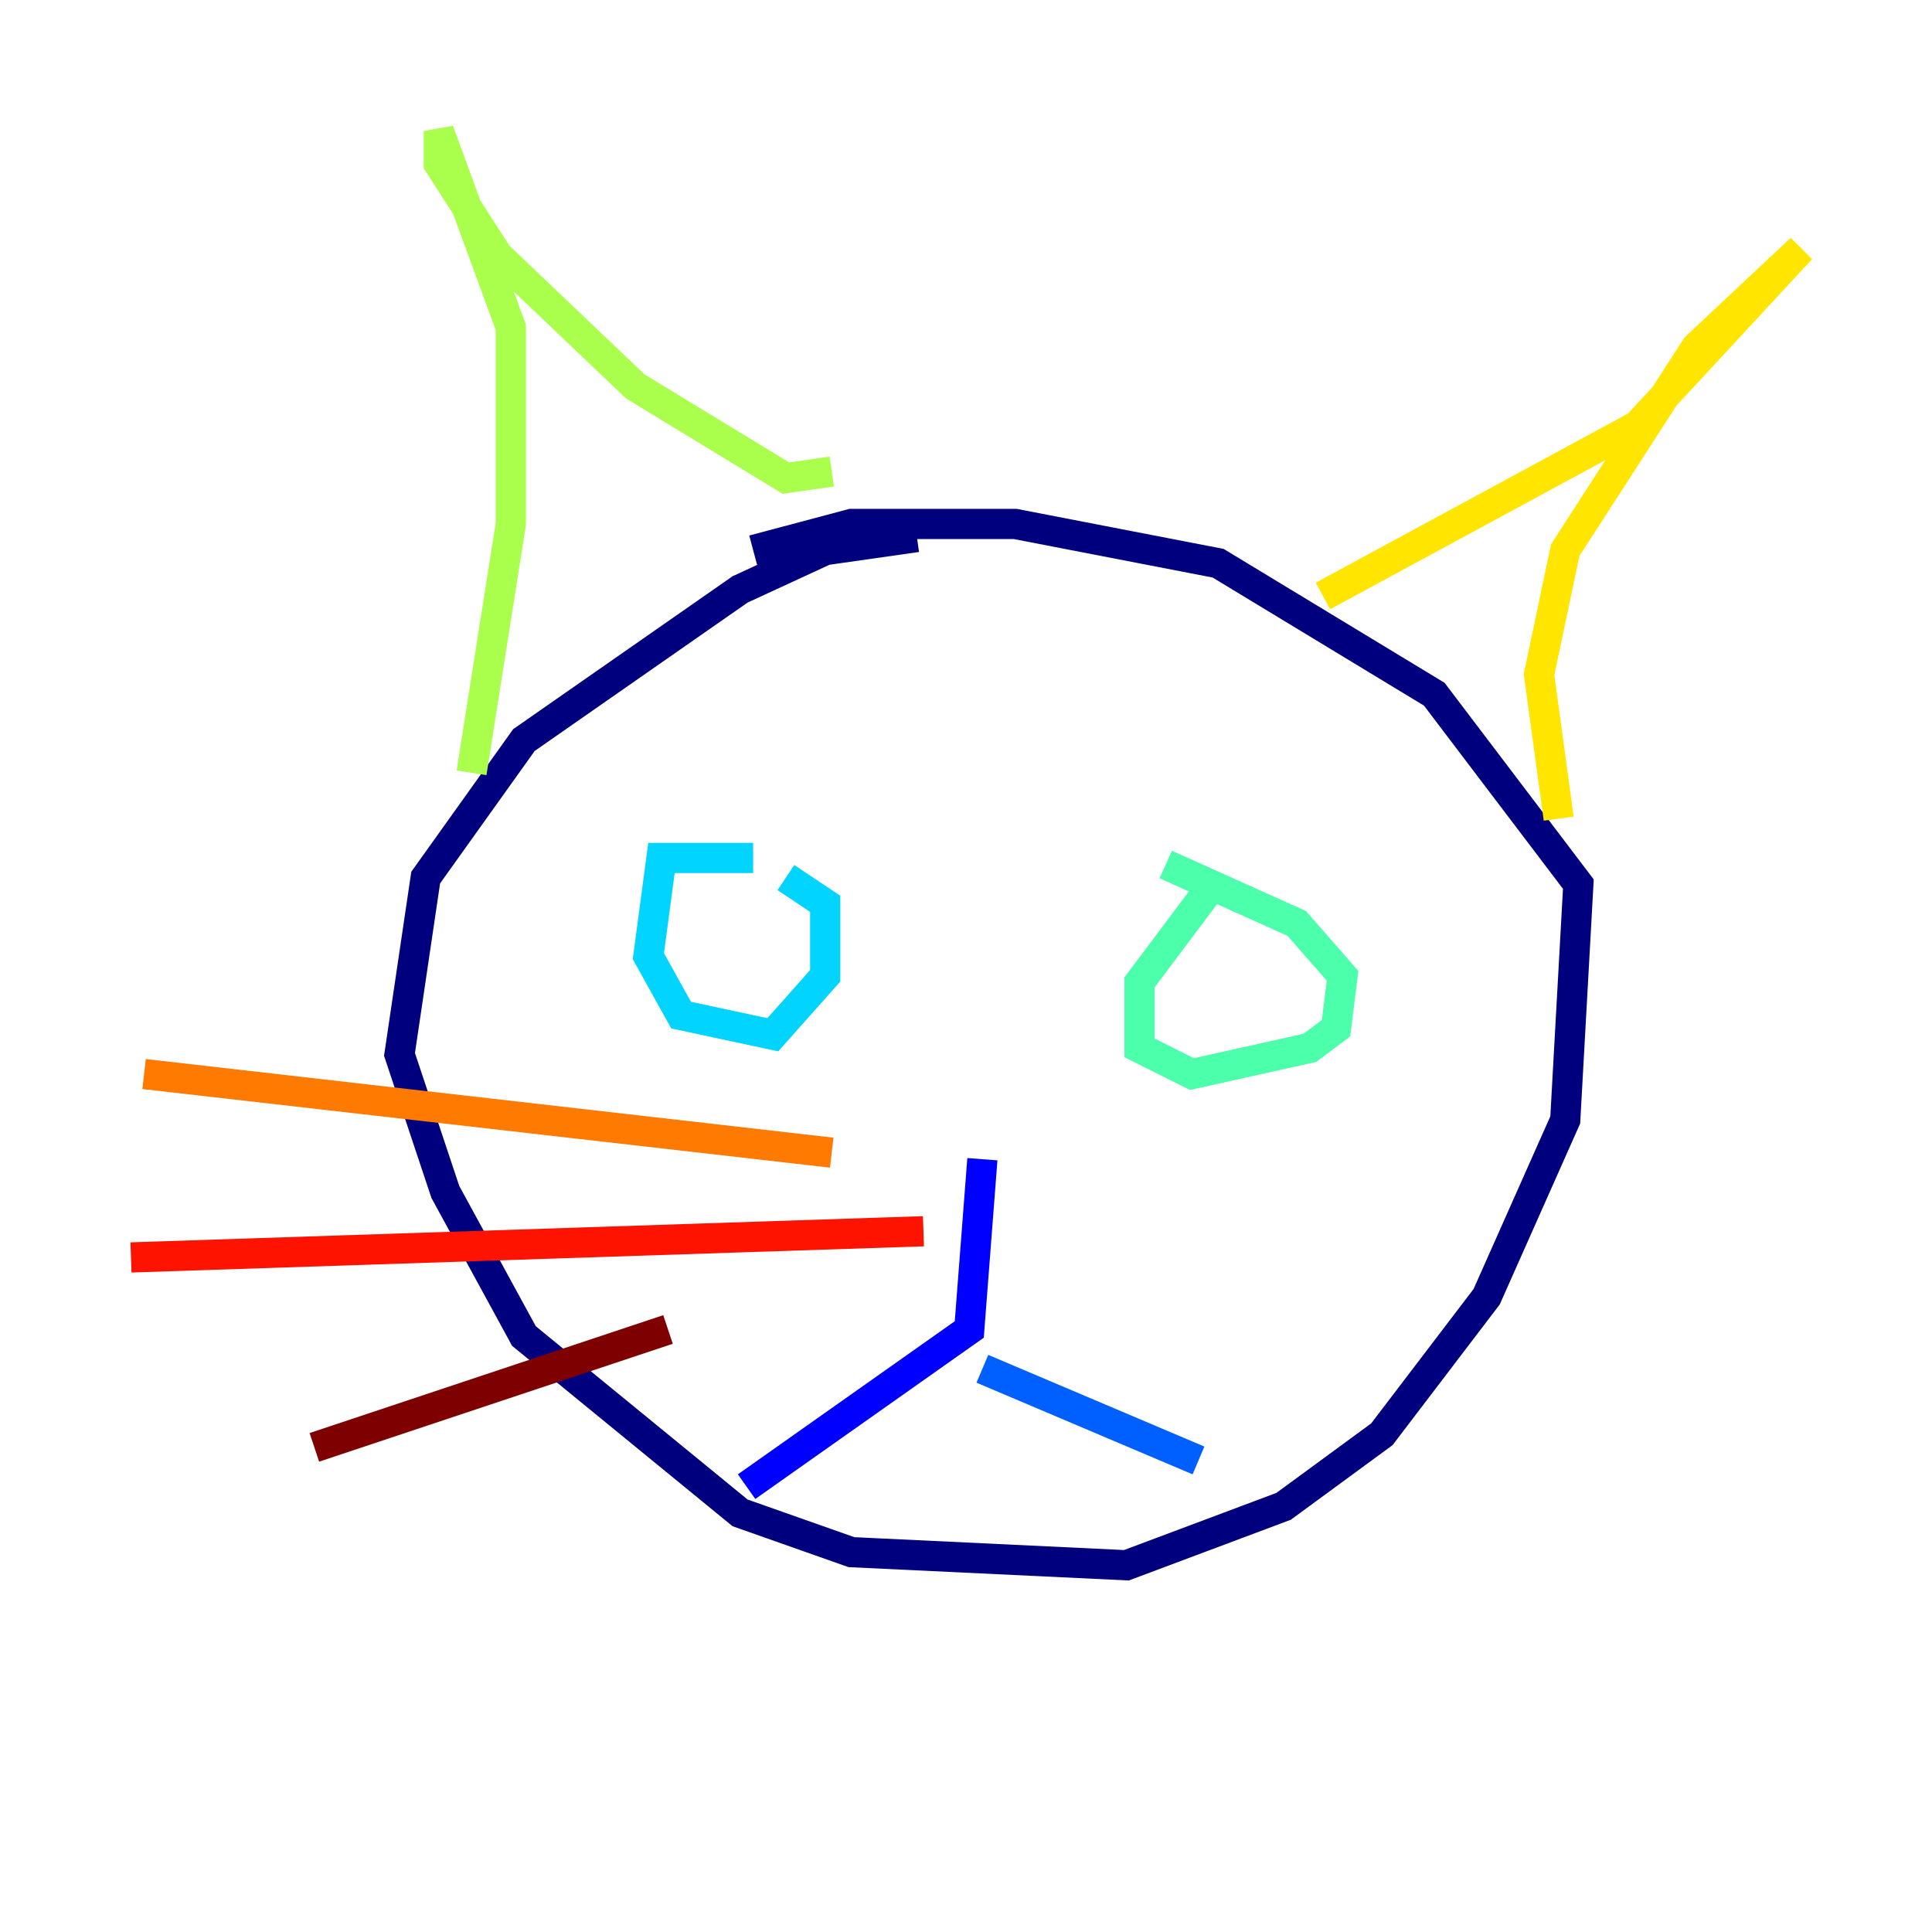 <?xml version="1.0" encoding="utf-8" ?>
<svg baseProfile="tiny" height="128" version="1.2" viewBox="0,0,128,128" width="128" xmlns="http://www.w3.org/2000/svg" xmlns:ev="http://www.w3.org/2001/xml-events" xmlns:xlink="http://www.w3.org/1999/xlink"><defs /><polyline fill="none" points="60.746,35.58 54.671,36.447 49.031,39.051 34.712,49.031 28.203,58.142 26.468,69.858 29.505,78.969 34.712,88.515 49.031,100.231 56.407,102.834 74.63,103.702 85.044,99.797 91.552,95.024 98.495,85.912 103.702,74.197 104.57,58.576 95.024,45.993 80.705,37.315 67.254,34.712 56.407,34.712 49.898,36.447" stroke="#00007f" stroke-width="2" /><polyline fill="none" points="65.085,76.8 64.217,88.081 49.464,98.495" stroke="#0000fe" stroke-width="2" /><polyline fill="none" points="65.085,90.685 79.403,96.759" stroke="#0060ff" stroke-width="2" /><polyline fill="none" points="49.898,56.841 43.824,56.841 42.956,63.349 45.125,67.254 51.2,68.556 54.671,64.651 54.671,59.878 52.068,58.142" stroke="#00d4ff" stroke-width="2" /><polyline fill="none" points="80.705,58.142 75.498,65.085 75.498,69.424 78.969,71.159 86.78,69.424 88.515,68.122 88.949,64.651 85.912,61.18 77.234,57.275" stroke="#4cffaa" stroke-width="2" /><polyline fill="none" points="31.241,51.2 33.844,34.712 33.844,21.695 29.071,8.678 29.071,10.848 32.976,16.922 42.088,25.6 52.068,31.675 55.105,31.241" stroke="#aaff4c" stroke-width="2" /><polyline fill="none" points="87.647,39.485 108.475,28.203 119.322,16.488 112.38,22.997 103.702,36.447 101.966,44.691 103.268,54.237" stroke="#ffe500" stroke-width="2" /><polyline fill="none" points="9.546,71.159 55.105,76.366" stroke="#ff7a00" stroke-width="2" /><polyline fill="none" points="8.678,83.308 61.18,81.573" stroke="#fe1200" stroke-width="2" /><polyline fill="none" points="20.827,95.891 44.258,88.081" stroke="#7f0000" stroke-width="2" /></svg>